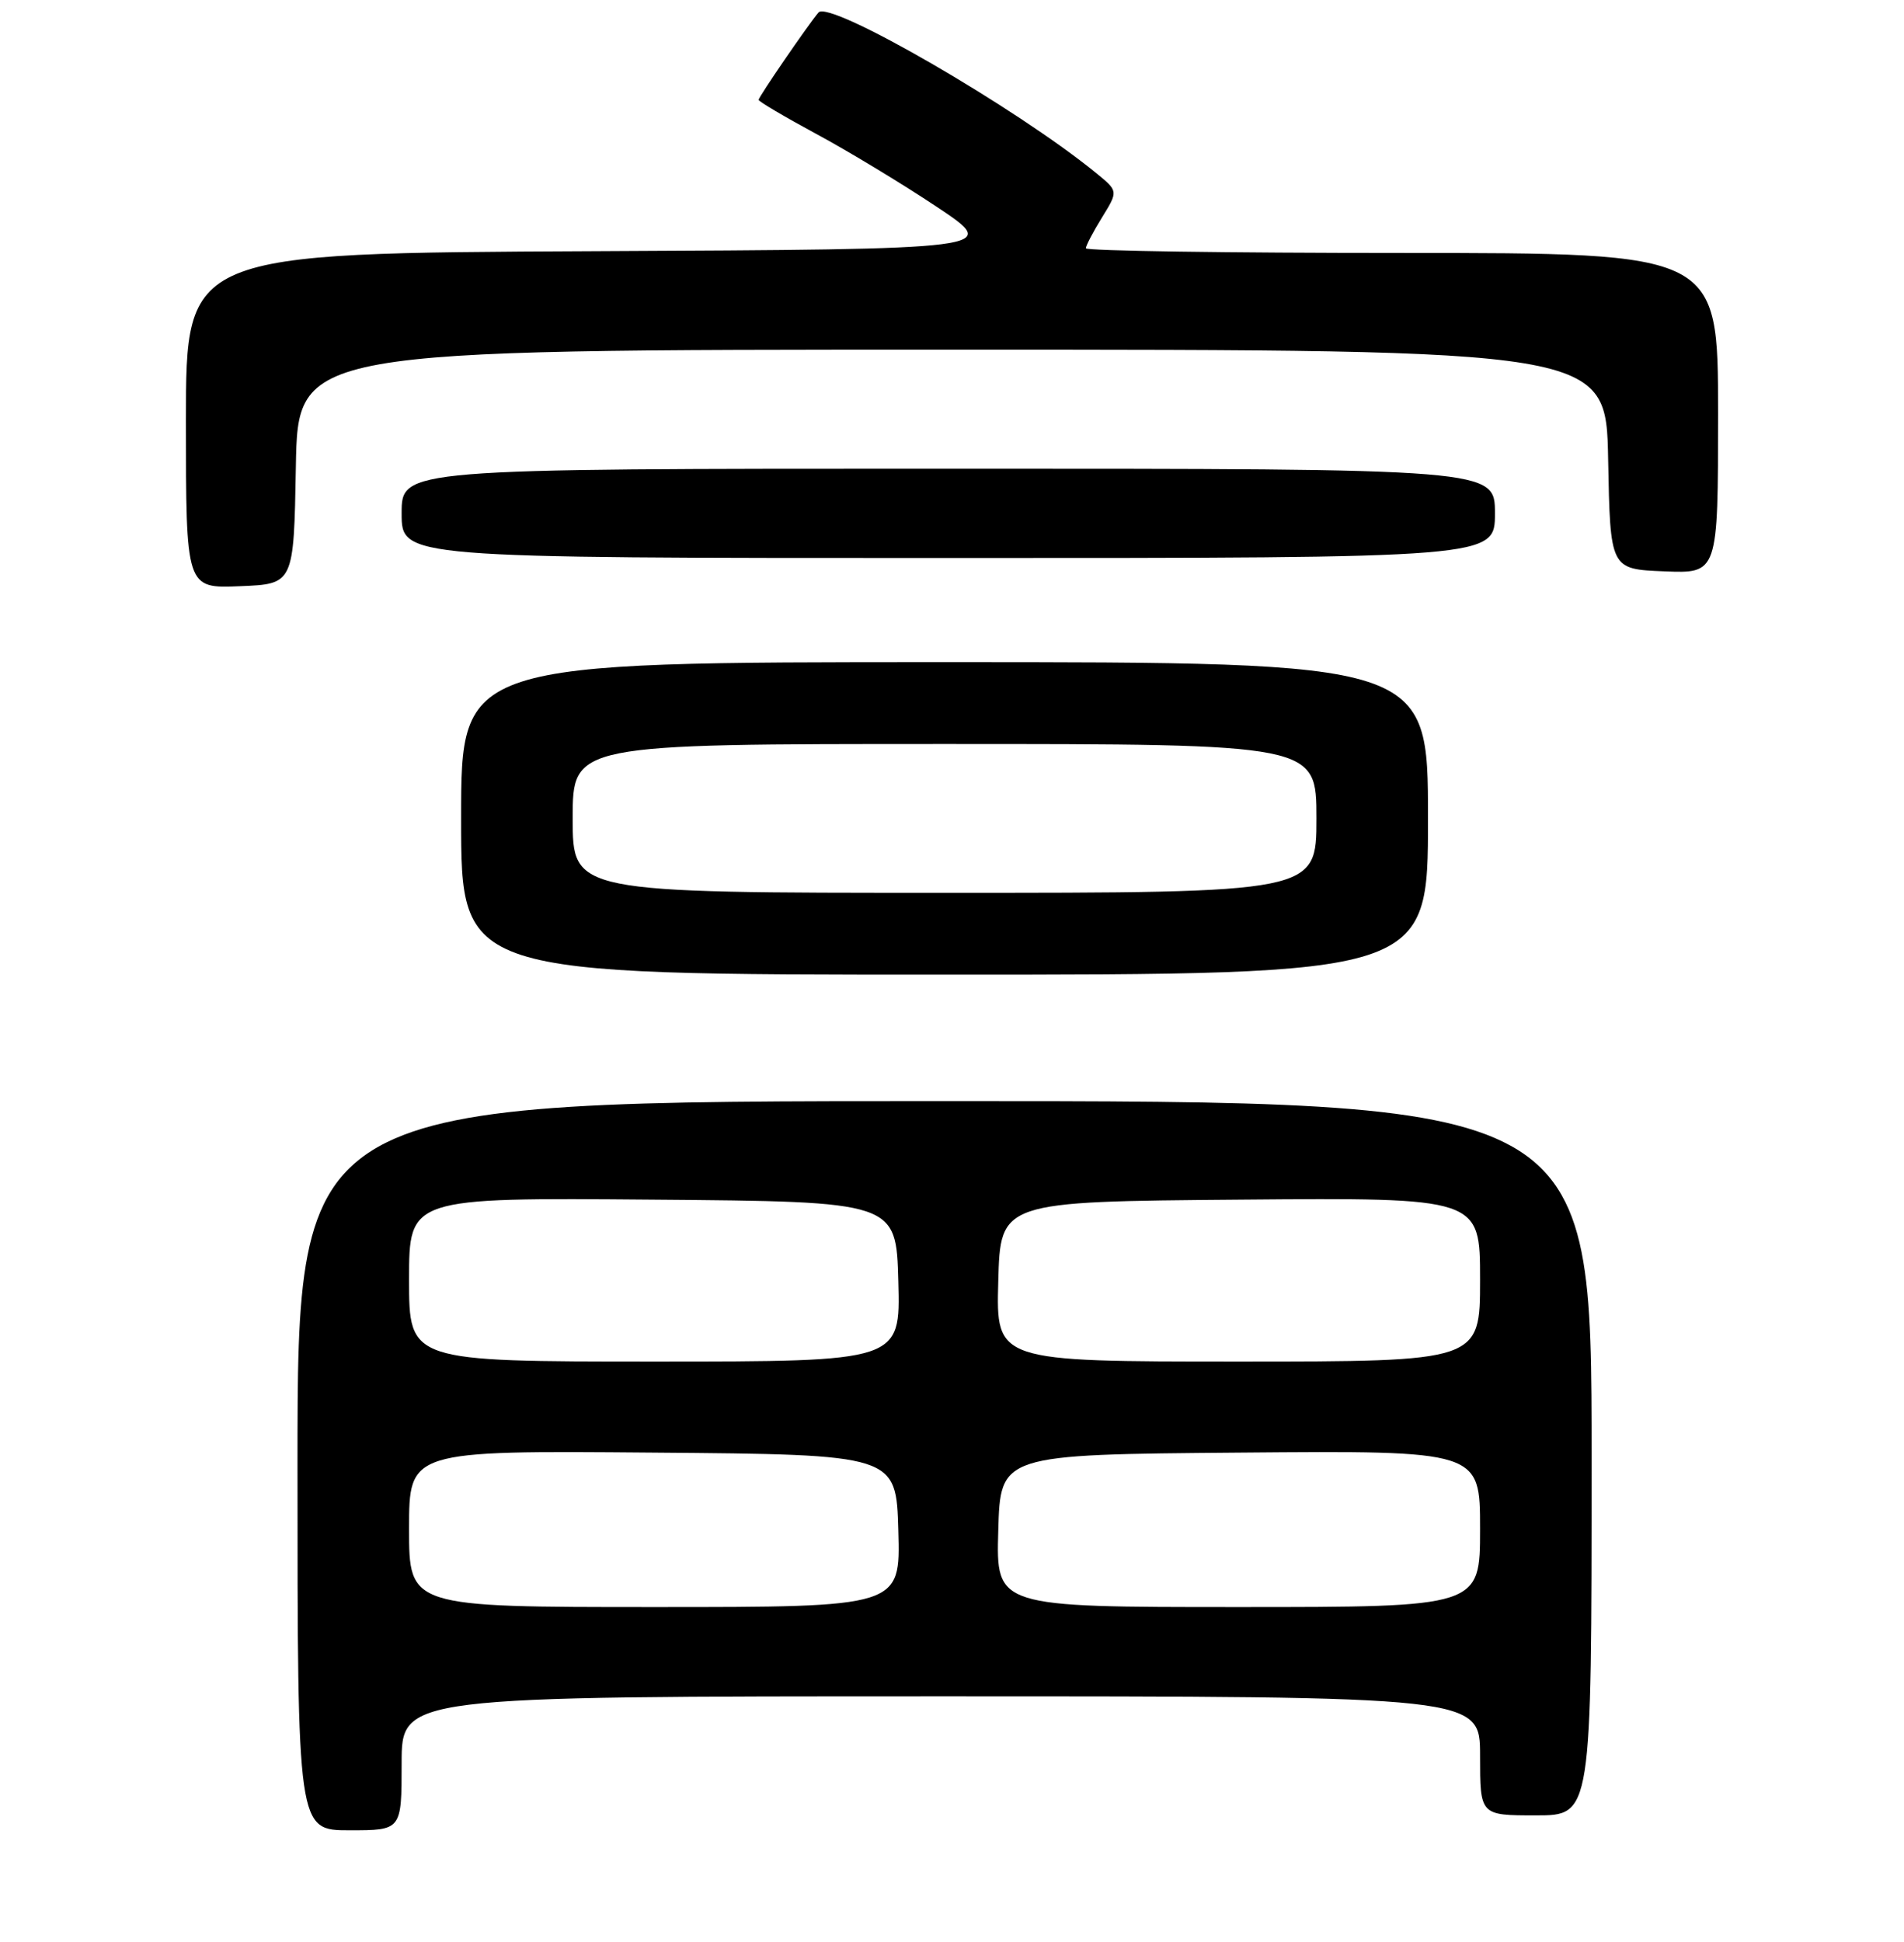 <?xml version="1.0" encoding="UTF-8" standalone="no"?>
<!DOCTYPE svg PUBLIC "-//W3C//DTD SVG 1.1//EN" "http://www.w3.org/Graphics/SVG/1.1/DTD/svg11.dtd" >
<svg xmlns="http://www.w3.org/2000/svg" xmlns:xlink="http://www.w3.org/1999/xlink" version="1.1" viewBox="0 0 256 261">
 <g >
 <path fill="currentColor"
d=" M 54.00 237.00 C 54.00 228.00 54.00 228.00 126.50 228.00 C 199.00 228.00 199.00 228.00 199.00 236.00 C 199.00 244.00 199.00 244.00 206.50 244.00 C 214.00 244.00 214.00 244.00 214.00 196.00 C 214.00 148.00 214.00 148.00 127.00 148.00 C 40.00 148.00 40.00 148.00 40.00 197.00 C 40.00 246.00 40.00 246.00 47.00 246.00 C 54.00 246.00 54.00 246.00 54.00 237.00 Z  M 192.00 110.00 C 192.00 89.00 192.00 89.00 127.00 89.00 C 62.00 89.00 62.00 89.00 62.00 110.00 C 62.00 131.00 62.00 131.00 127.00 131.00 C 192.00 131.00 192.00 131.00 192.00 110.00 Z  M 39.78 62.75 C 40.05 47.00 40.05 47.00 128.00 47.00 C 215.95 47.00 215.95 47.00 216.22 61.75 C 216.50 76.50 216.50 76.50 223.75 76.79 C 231.00 77.09 231.00 77.09 231.00 55.54 C 231.00 34.00 231.00 34.00 188.50 34.00 C 165.12 34.00 146.00 33.72 146.00 33.37 C 146.00 33.02 146.98 31.15 148.18 29.21 C 150.35 25.69 150.35 25.69 147.43 23.30 C 136.70 14.52 111.51 -0.05 110.05 1.68 C 108.62 3.37 102.00 13.02 102.00 13.42 C 102.00 13.64 105.49 15.70 109.75 18.00 C 114.01 20.29 121.33 24.72 126.00 27.83 C 134.50 33.50 134.50 33.50 79.75 33.76 C 25.00 34.02 25.00 34.02 25.00 56.55 C 25.00 79.09 25.00 79.09 32.25 78.79 C 39.50 78.50 39.50 78.50 39.78 62.75 Z  M 201.00 69.00 C 201.00 63.00 201.00 63.00 127.50 63.00 C 54.00 63.00 54.00 63.00 54.00 69.00 C 54.00 75.00 54.00 75.00 127.50 75.00 C 201.00 75.00 201.00 75.00 201.00 69.00 Z  M 55.00 205.49 C 55.00 194.97 55.00 194.97 87.75 195.24 C 120.50 195.50 120.50 195.50 120.78 205.75 C 121.07 216.00 121.07 216.00 88.03 216.00 C 55.00 216.00 55.00 216.00 55.00 205.49 Z  M 134.22 205.75 C 134.50 195.50 134.50 195.50 166.75 195.24 C 199.00 194.97 199.00 194.97 199.00 205.49 C 199.00 216.00 199.00 216.00 166.47 216.00 C 133.93 216.00 133.93 216.00 134.22 205.75 Z  M 55.00 171.99 C 55.00 160.97 55.00 160.97 87.75 161.24 C 120.50 161.50 120.50 161.50 120.78 172.25 C 121.07 183.00 121.07 183.00 88.03 183.00 C 55.00 183.00 55.00 183.00 55.00 171.99 Z  M 134.22 172.25 C 134.50 161.50 134.50 161.50 166.75 161.24 C 199.00 160.97 199.00 160.97 199.00 171.99 C 199.00 183.00 199.00 183.00 166.47 183.00 C 133.93 183.00 133.93 183.00 134.22 172.25 Z  M 77.00 110.00 C 77.00 100.00 77.00 100.00 127.00 100.00 C 177.00 100.00 177.00 100.00 177.00 110.00 C 177.00 120.00 177.00 120.00 127.00 120.00 C 77.00 120.00 77.00 120.00 77.00 110.00 Z "/>
</g>
</svg>